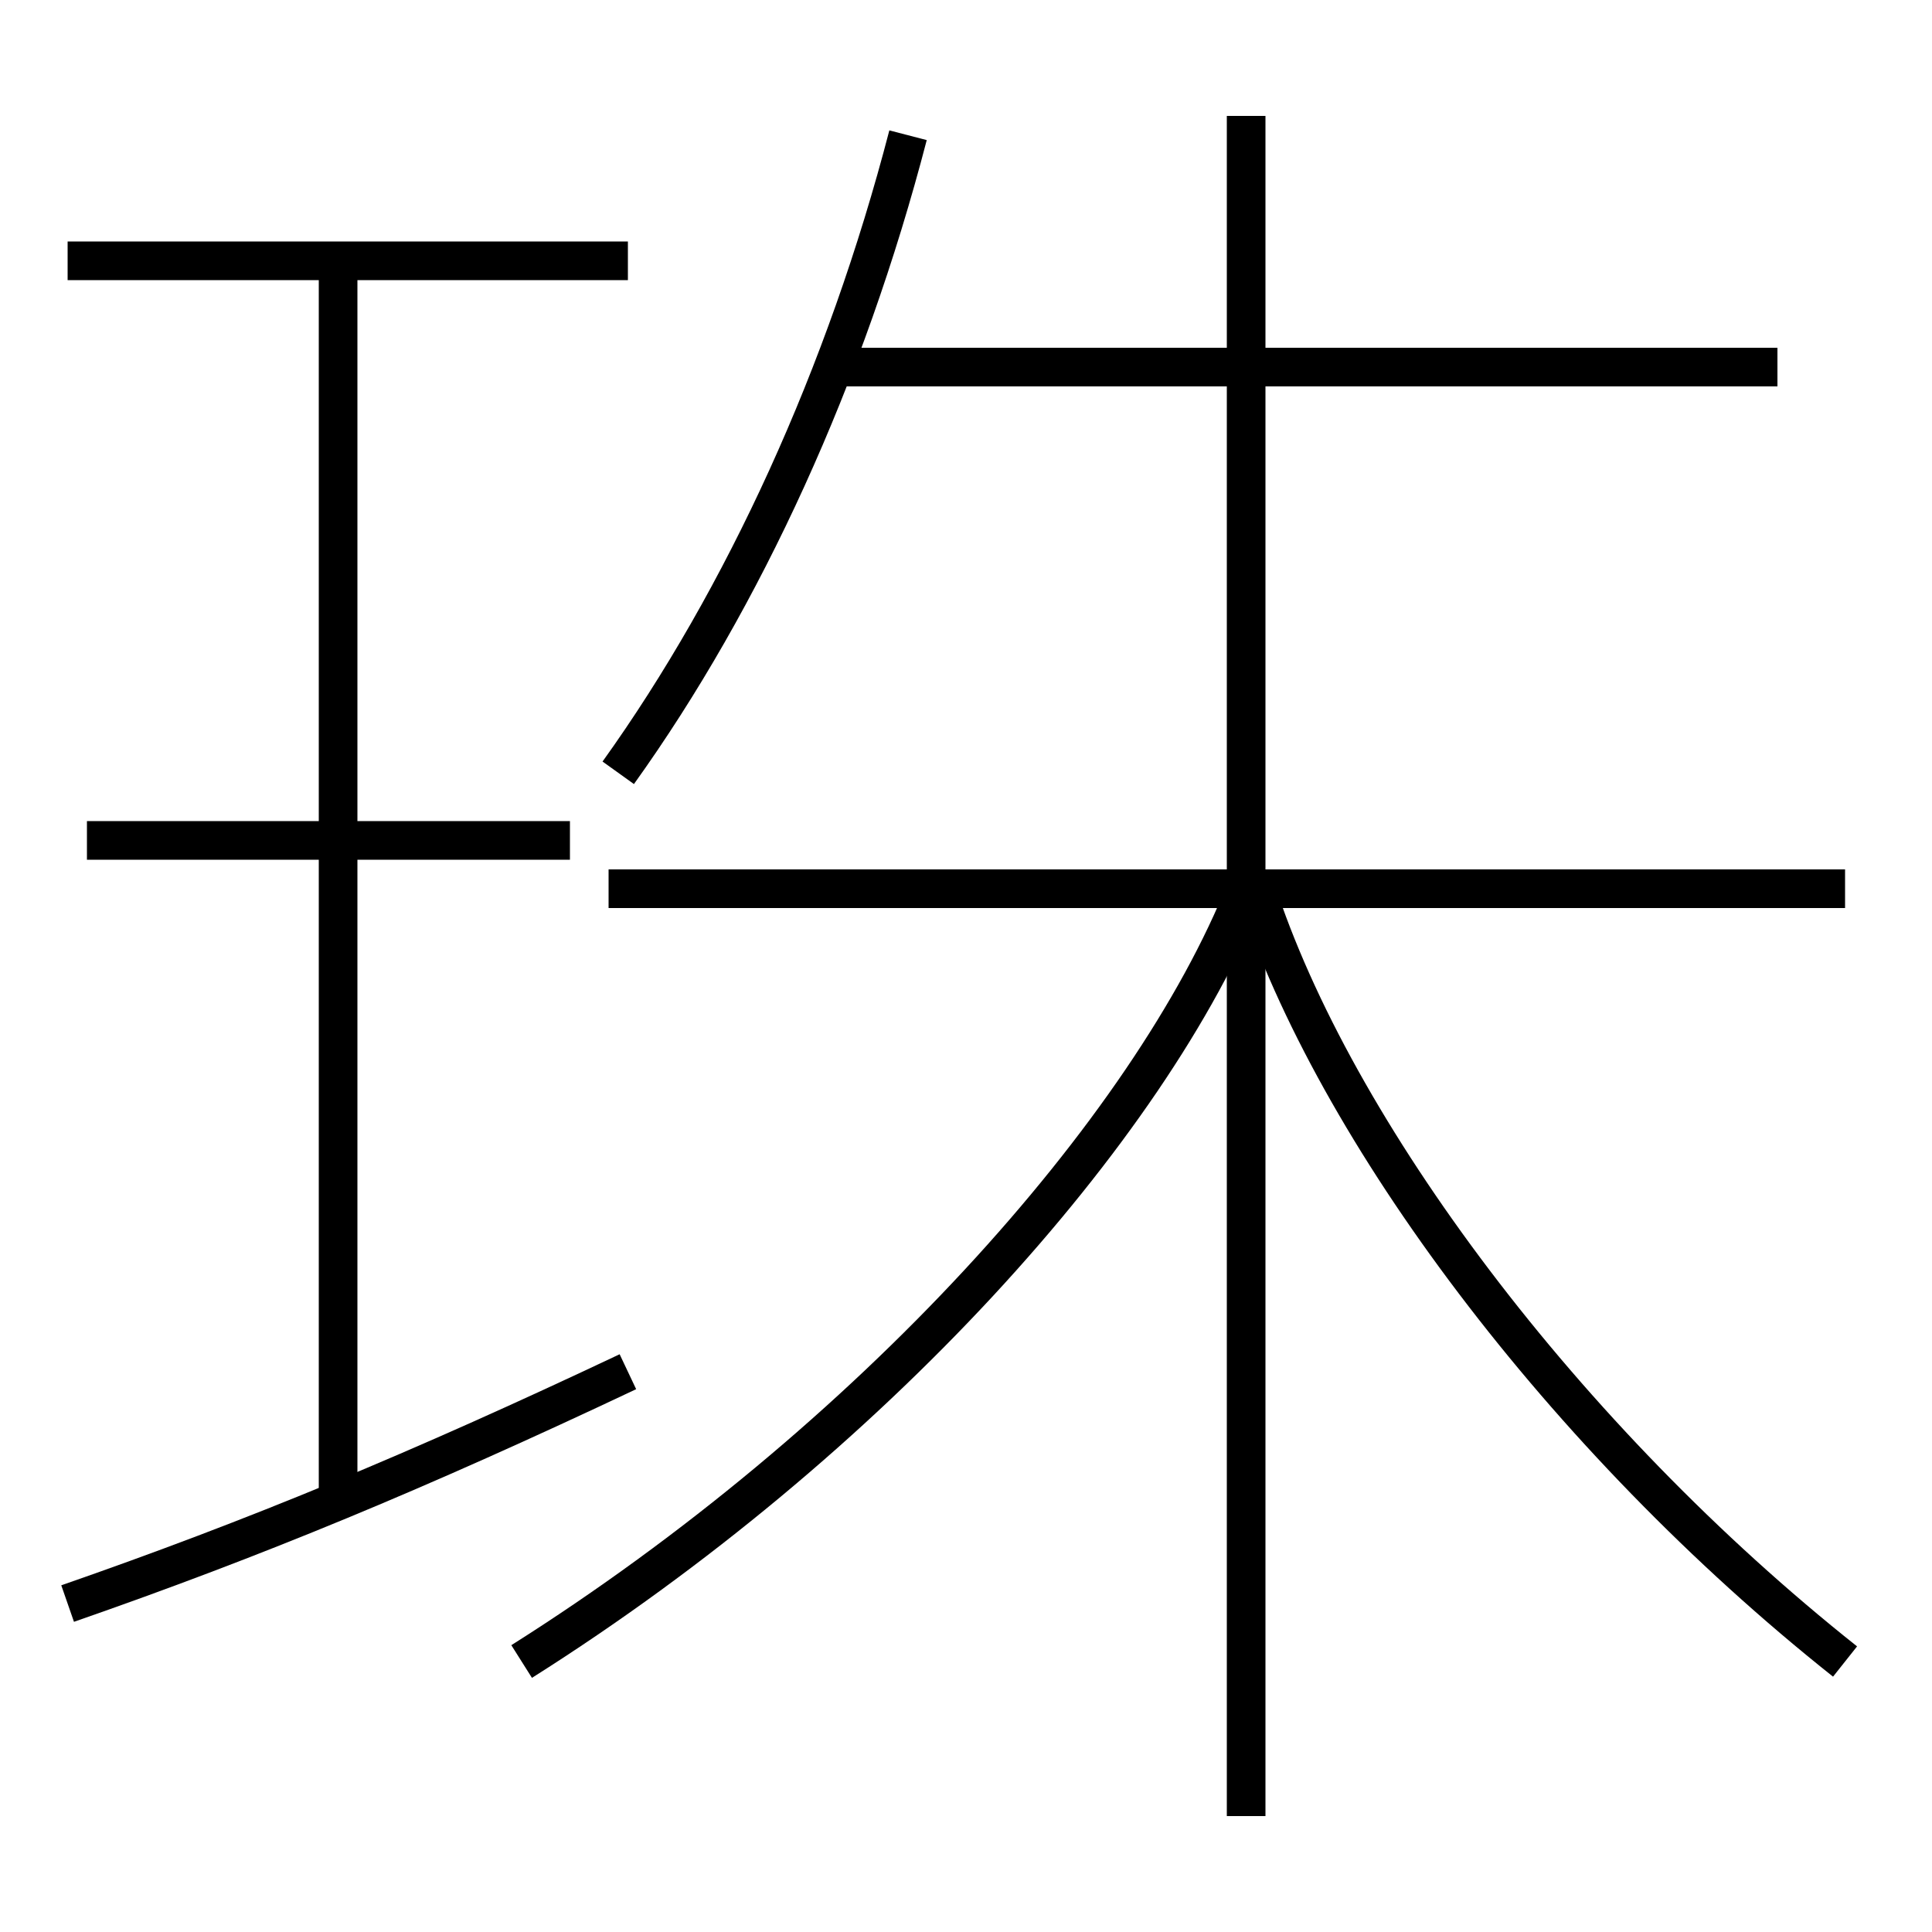 <?xml version='1.0' encoding='utf-8'?>
<svg xmlns="http://www.w3.org/2000/svg" height="100px" version="1.0" viewBox="0 0 100 100" width="100px" x="0px" y="0px">
<line fill="none" stroke="#000000" stroke-width="2" x1="32.5" x2="3.5" y1="13.5" y2="13.5" /><line fill="none" stroke="#000000" stroke-width="2" x1="29.5" x2="4.5" y1="43.5" y2="43.5" /><line fill="none" stroke="#000000" stroke-width="2" x1="17.5" x2="17.5" y1="77.5" y2="13.5" /><line fill="none" stroke="#000000" stroke-width="2" x1="64.5" x2="64.5" y1="94" y2="6" /><line fill="none" stroke="#000000" stroke-width="2" x1="92" x2="43" y1="19" y2="19" /><line fill="none" stroke="#000000" stroke-width="2" x1="95.5" x2="31.5" y1="46" y2="46" /><path d="M3.5,83 c9.708,-3.375 18.152,-6.873 29,-12" fill="none" stroke="#000000" stroke-width="2" /><path d="M32,40 c6.502,-9.067 11.786,-20.628 15,-33" fill="none" stroke="#000000" stroke-width="2" /><path d="M27,86 c18.014,-11.376 32.527,-27.489 37.5,-40" fill="none" stroke="#000000" stroke-width="2" /><path d="M95.5,86 c-14.537,-11.54 -26.455,-27.489 -30.5,-40" fill="none" stroke="#000000" stroke-width="2" /></svg>